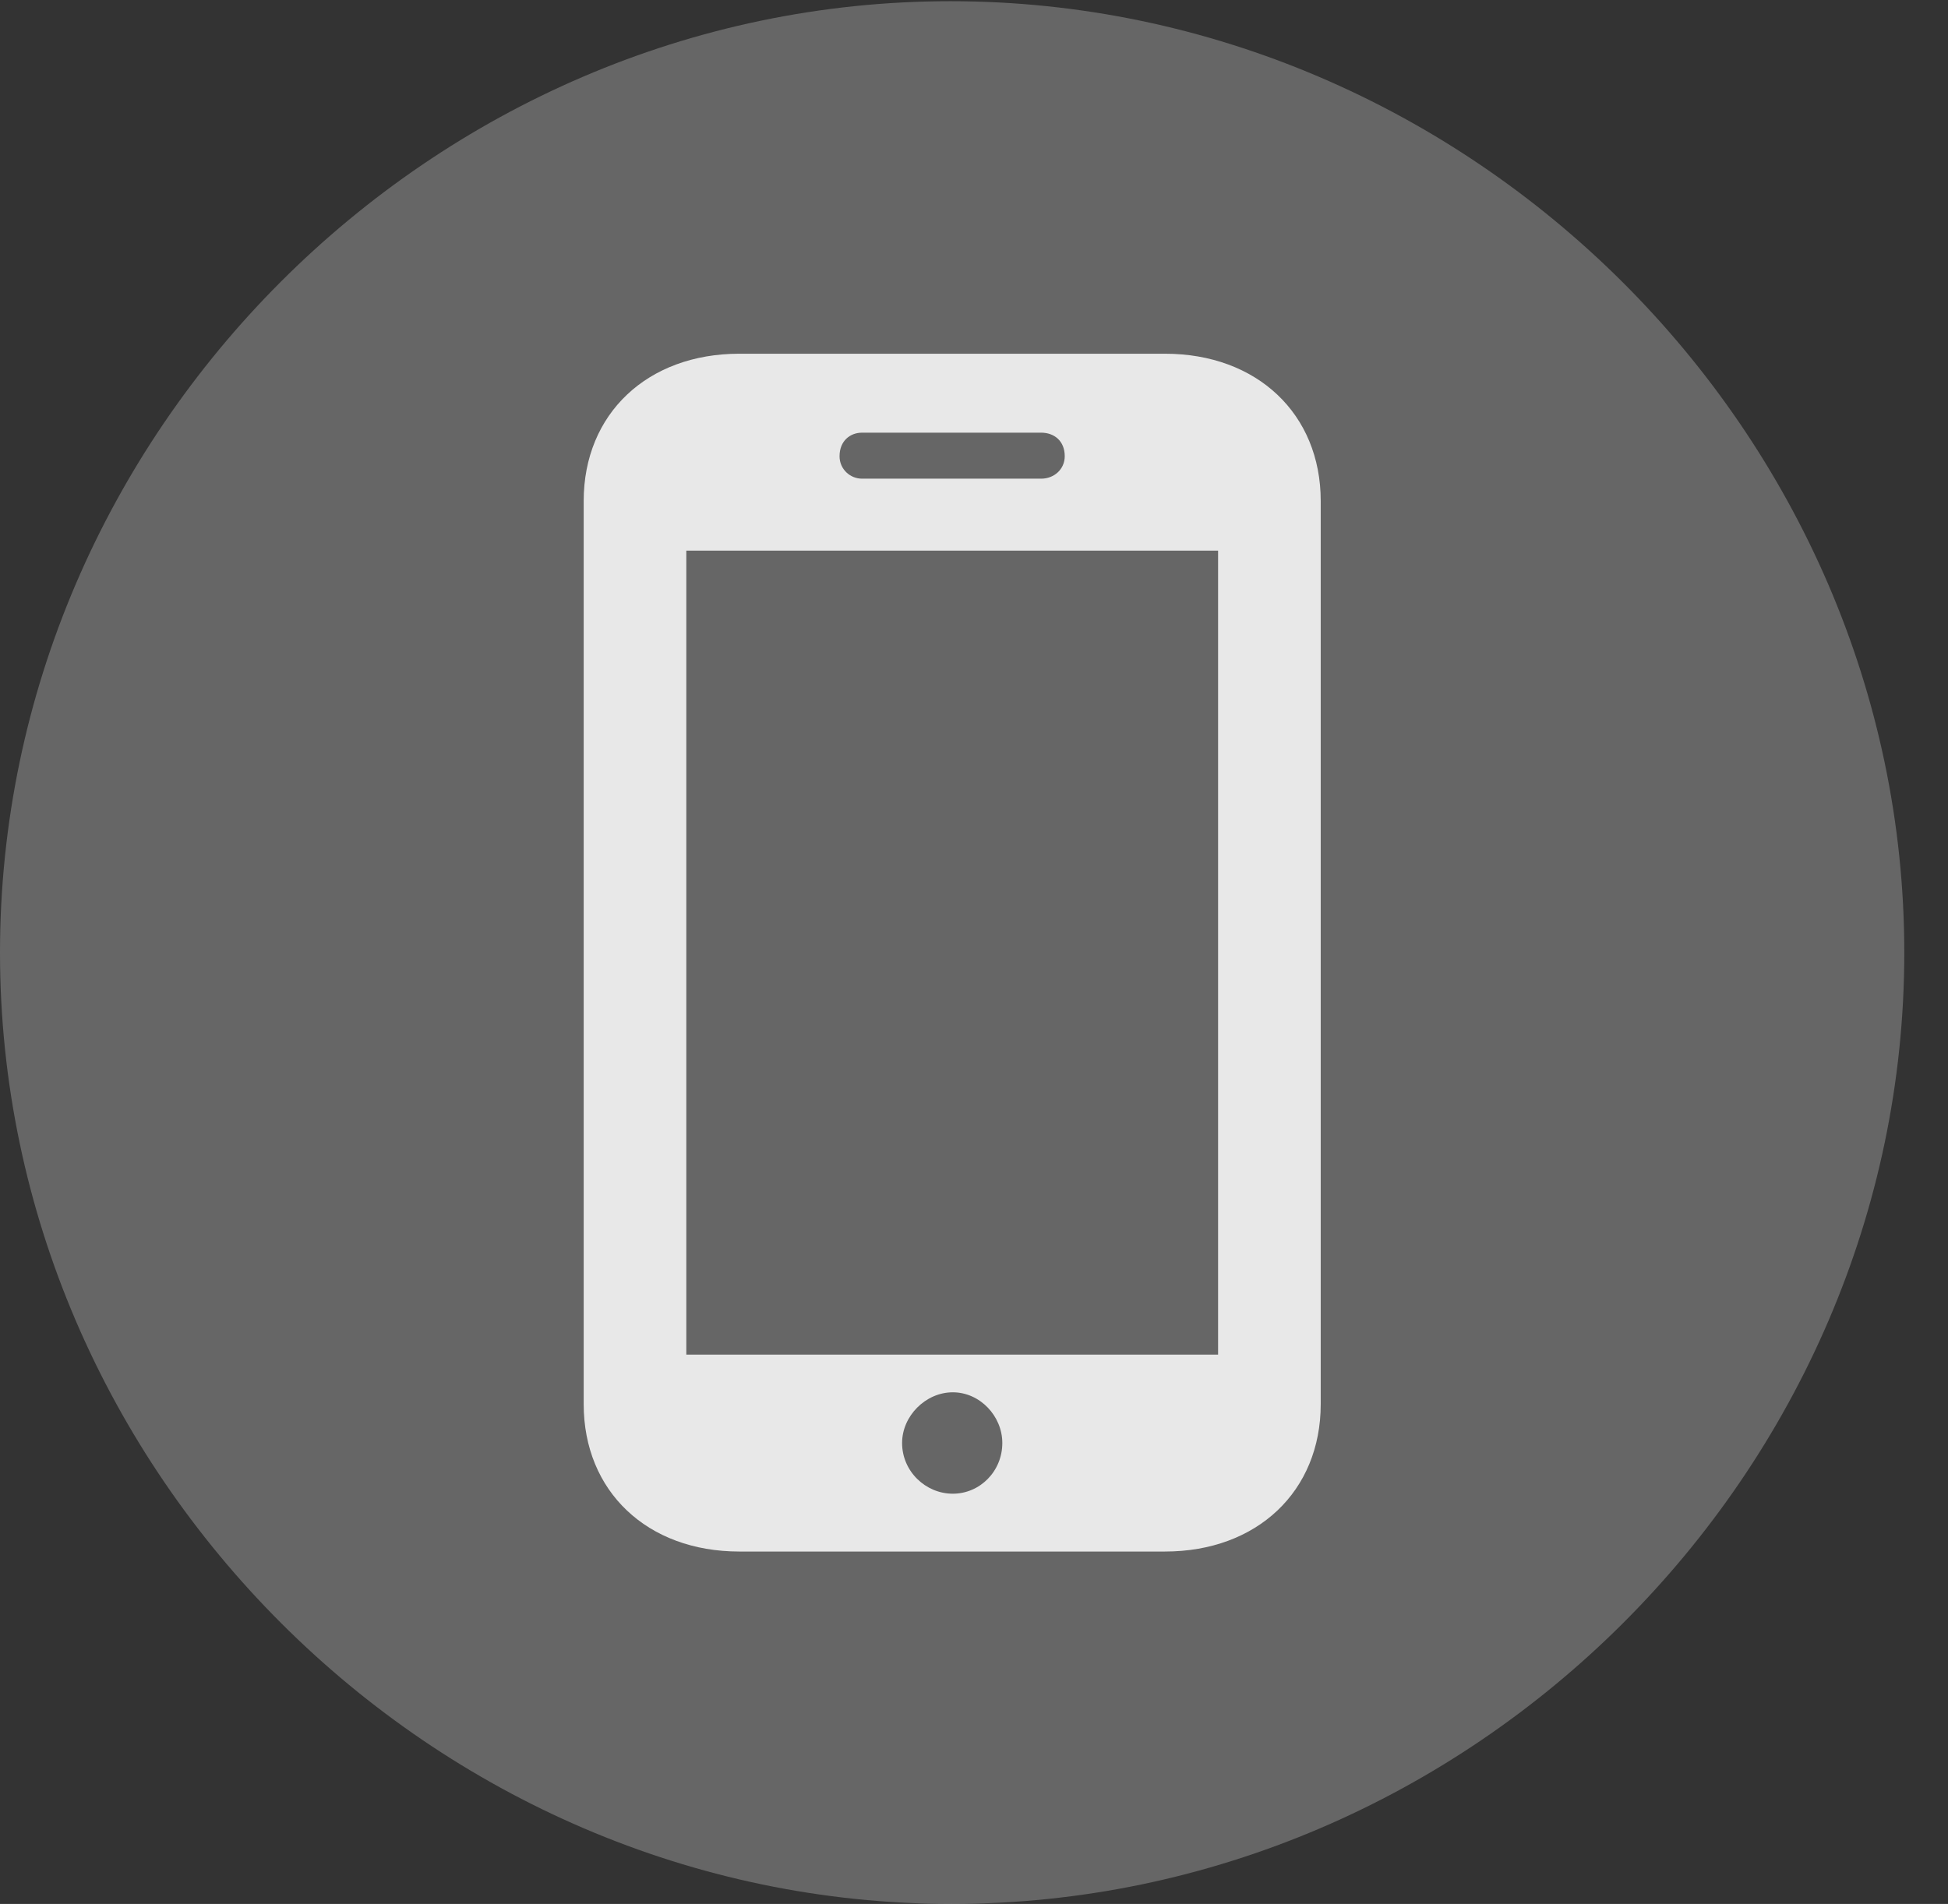 <?xml version="1.0" encoding="UTF-8"?>
<!--Generator: Apple Native CoreSVG 232.5-->
<!DOCTYPE svg
PUBLIC "-//W3C//DTD SVG 1.1//EN"
       "http://www.w3.org/Graphics/SVG/1.1/DTD/svg11.dtd">
<svg version="1.1" xmlns="http://www.w3.org/2000/svg" xmlns:xlink="http://www.w3.org/1999/xlink" width="16.133" height="15.771">
 <rect width="100%" height="100%" fill="#333333" stroke="none"/>
 <g>
  <rect height="15.771" opacity="0" width="16.133" x="0" y="0"/>
  <path d="M7.881 15.771C12.188 15.771 15.771 12.197 15.771 7.891C15.771 3.584 12.178 0.01 7.871 0.01C3.574 0.01 0 3.584 0 7.891C0 12.197 3.584 15.771 7.881 15.771Z" fill="#ffffff" fill-opacity="0.25"/>
  <path d="M4.834 11.631L4.834 4.15C4.834 3.428 5.361 2.93 6.123 2.93L9.648 2.93C10.41 2.93 10.938 3.428 10.938 4.15L10.938 11.631C10.938 12.354 10.41 12.852 9.648 12.852L6.123 12.852C5.361 12.852 4.834 12.354 4.834 11.631ZM5.684 11.221L10.088 11.221L10.088 4.561L5.684 4.561ZM7.891 12.373C8.115 12.373 8.301 12.188 8.301 11.953C8.301 11.729 8.115 11.533 7.891 11.533C7.666 11.533 7.471 11.729 7.471 11.953C7.471 12.188 7.666 12.373 7.891 12.373ZM6.953 3.779C6.953 3.887 7.041 3.965 7.139 3.965L8.623 3.965C8.73 3.965 8.818 3.887 8.818 3.779C8.818 3.652 8.73 3.584 8.623 3.584L7.139 3.584C7.041 3.584 6.953 3.652 6.953 3.779Z" fill="#ffffff" fill-opacity="0.85"/>
 </g>
</svg>
